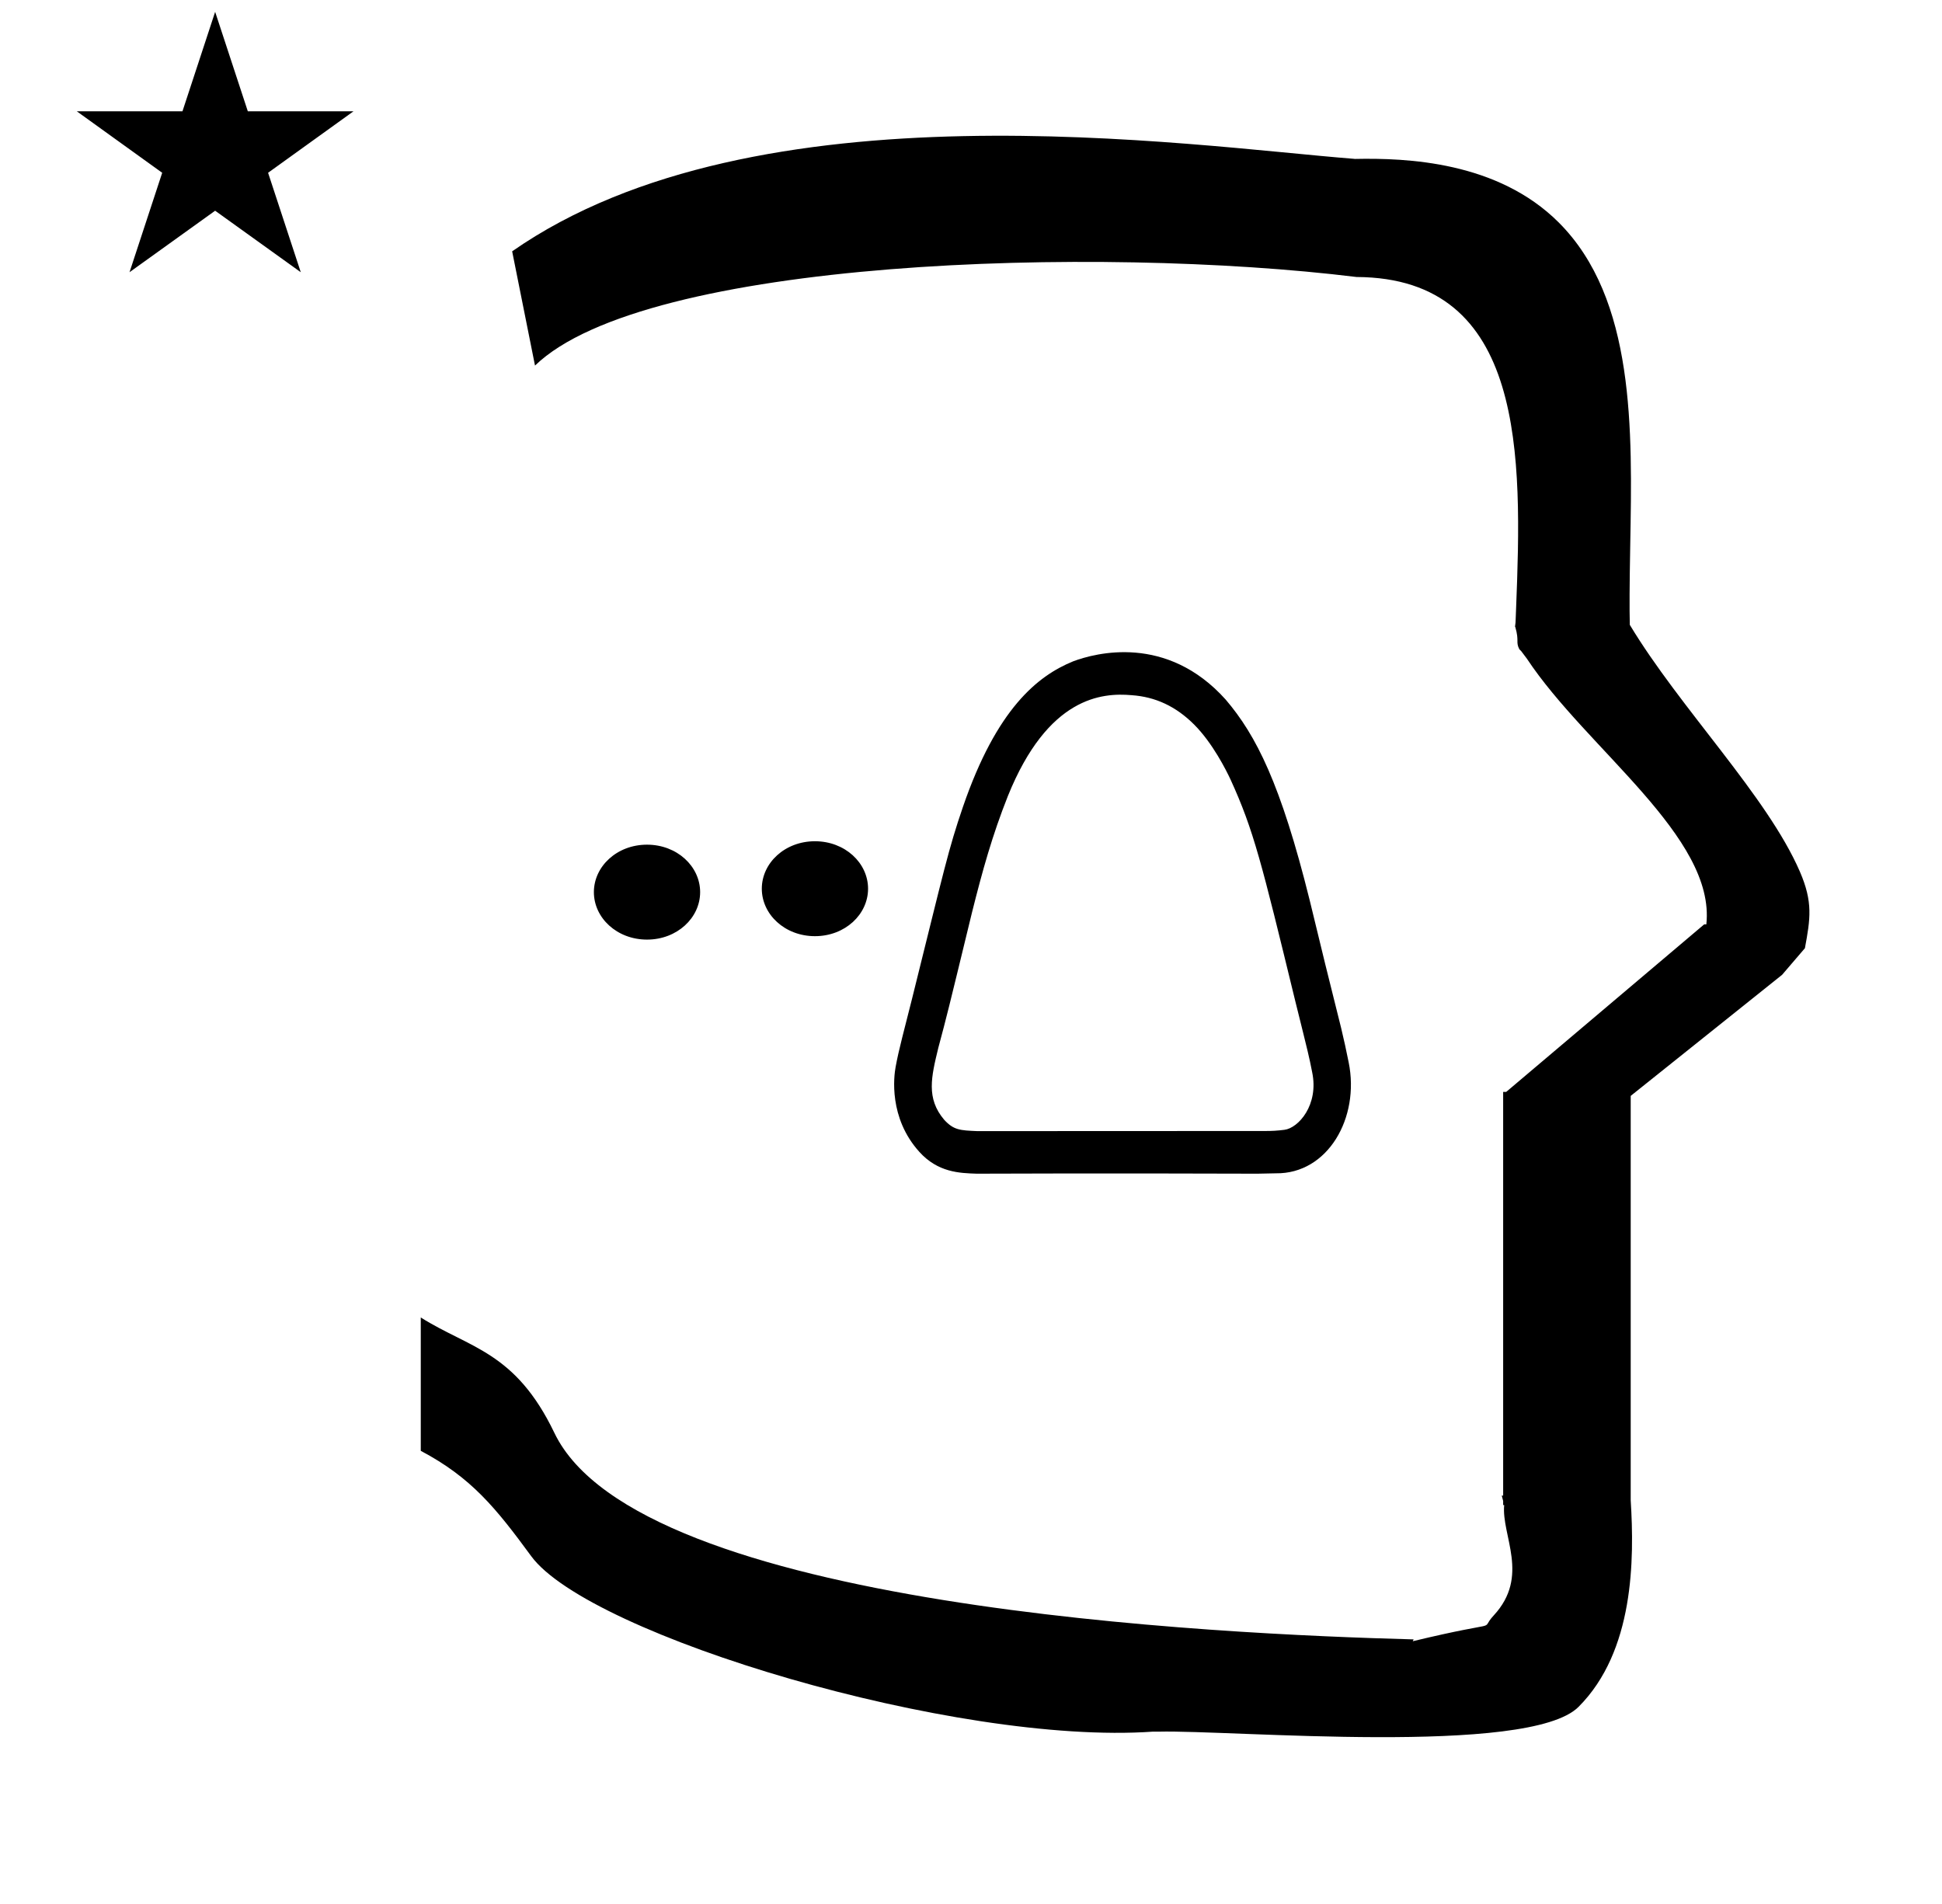 <?xml version="1.0" standalone="no"?>
<!DOCTYPE svg PUBLIC "-//W3C//DTD SVG 1.1//EN" "http://www.w3.org/Graphics/SVG/1.1/DTD/svg11.dtd" >
<svg xmlns="http://www.w3.org/2000/svg" xmlns:xlink="http://www.w3.org/1999/xlink" version="1.1" viewBox="-10 0 1020 1000">
  <g transform="matrix(1 0 0 -1 0 800)">
   <path fill="currentColor"
d="M30.324 741.553h55.515l17.161 52.226l17.16 -52.226h55.516l-44.867 -32.296l17.161 -52.225l-44.97 32.296l-44.971 -32.296l17.161 52.225zM271 608l-12 60c128.725 89.788 355.203 55.363 442.457 48.56
c0 -0.011 0.001 -0.021 0.001 -0.032c27.446 0.582 75.186 -1.321 107.268 -33.403c40.14 -40.14 38.615 -108.841 37.525 -169.365c-0.396 -21.926 -0.434 -33.24 -0.222 -41.946
c26.379 -43.828 72.168 -89.959 89.325 -129.607c6.951 -16.064 5.492 -24.764 2.646 -40.205l-12 -14l-79.501 -63.577v-212.431c1.939 -31.087 1.824 -79.241 -27.416 -108.48c-26.032 -26.032 -182.507 -12.02 -220.584 -13.005
l-2.901 0.013c-103.732 -7.3 -296.108 50.602 -326.603 92.172c-18.506 25.227 -31.401 41.253 -57.995 55.309v70.037c25.817 -16.263 49.624 -17.807 70.19 -60.636c44.219 -92.082 349.455 -105.734 451.309 -108.438l-0.499 -0.963
c50 12 34.151 4.481 42.535 13.536c19.177 20.712 3.979 41.969 5.508 57.965h-0.542v2.149c-0.254 0.99 -0.501 1.941 -0.738 2.849h0.738v207.174v3.487v1.339h1.582l104 88h1.133
c4.983 45.895 -62.838 92.129 -94.216 139.501l-3 4l-1 1c-2.021 3.992 0.044 4.025 -2.084 11.56c-0.037 0.131 -0.189 0.247 -0.175 0.367l0.259 2.072l0.064 1.499
c0.01 0.227 0.15 3.896 0.242 6.244c3.114 79.152 5.197 173.389 -83.815 173.771c-136.35 16.746 -373.536 9.534 -431.49 -46.514zM301.926 331.438c0 13.505 12.091 24.929 27.905 24.929
c15.812 0 27.905 -11.424 27.905 -24.929c0 -13.503 -12.094 -24.929 -27.905 -24.929c-15.815 0 -27.905 11.426 -27.905 24.929zM571.428 186.008zM621.211 415.076l0.036 -0.043c-0.013 0.014 -0.036 0.043 -0.036 0.043
zM479.836 235.838l0.012 0.07c-0.005 -0.023 -0.012 -0.047 -0.012 -0.07zM492.294 207.16l-0.24 0.074c0.081 -0.026 0.159 -0.05 0.24 -0.074zM496.314 206.363l-0.053 0.006
c0.01 0 0.018 -0.006 0.053 -0.006zM650.445 183.561c-80.916 0.285 -147.394 0.002 -147.406 0.002c-9.115 0.295 -20.424 0.658 -30.186 11.473c-16.188 17.933 -13.338 39.705 -12.461 44.51
c1.784 9.763 4.578 19.568 8.643 35.904c17.031 68.446 19.027 78.272 26.774 100.887c17.655 51.332 39.041 68.664 57.915 76.35c11.553 4.311 49.055 14.486 80.073 -20.154c15.976 -18.758 28.905 -44.158 44.11 -105.424
c5.385 -22.388 10.886 -44.73 16.512 -67.078c1.435 -5.971 2.75 -11.963 3.951 -18.017c5.924 -29.167 -10.996 -58.616 -38.211 -58.255zM485.887 211.916c0.016 -0.015 0.033 -0.027 0.033 -0.041
c4.986 -5.418 8.296 -5.562 17.361 -5.955c0 0 150.725 0.066 150.791 0.066c3.531 -0.05 7.048 0.156 10.559 0.623c7.277 0.908 18.193 13.025 14.547 30.312c-1.687 8.488 -1.687 8.488 -8.85 37.253
c-17.805 73.13 -21.863 89.794 -34.014 116.417c-2.229 4.773 -9.378 19.121 -19.123 28.866c-9.538 9.538 -20.314 14.56 -32.803 15.423c-15.537 1.375 -43.969 -0.793 -65.018 -52.97
c-8.239 -20.763 -13.293 -39.019 -18.861 -61.196c-12.977 -53.43 -12.977 -53.43 -17.679 -71.061l0.012 0.047c-0.003 -0.017 -0.012 -0.047 -0.012 -0.047c-3.704 -15.233 -6.45 -26.525 3.056 -37.737z
M390.125 333.238c0 13.505 12.093 24.93 27.906 24.93c15.812 0 27.904 -11.425 27.904 -24.93c0 -13.502 -12.092 -24.93 -27.904 -24.93c-15.813 0 -27.906 11.428 -27.906 24.93z" />
  </g>

</svg>
